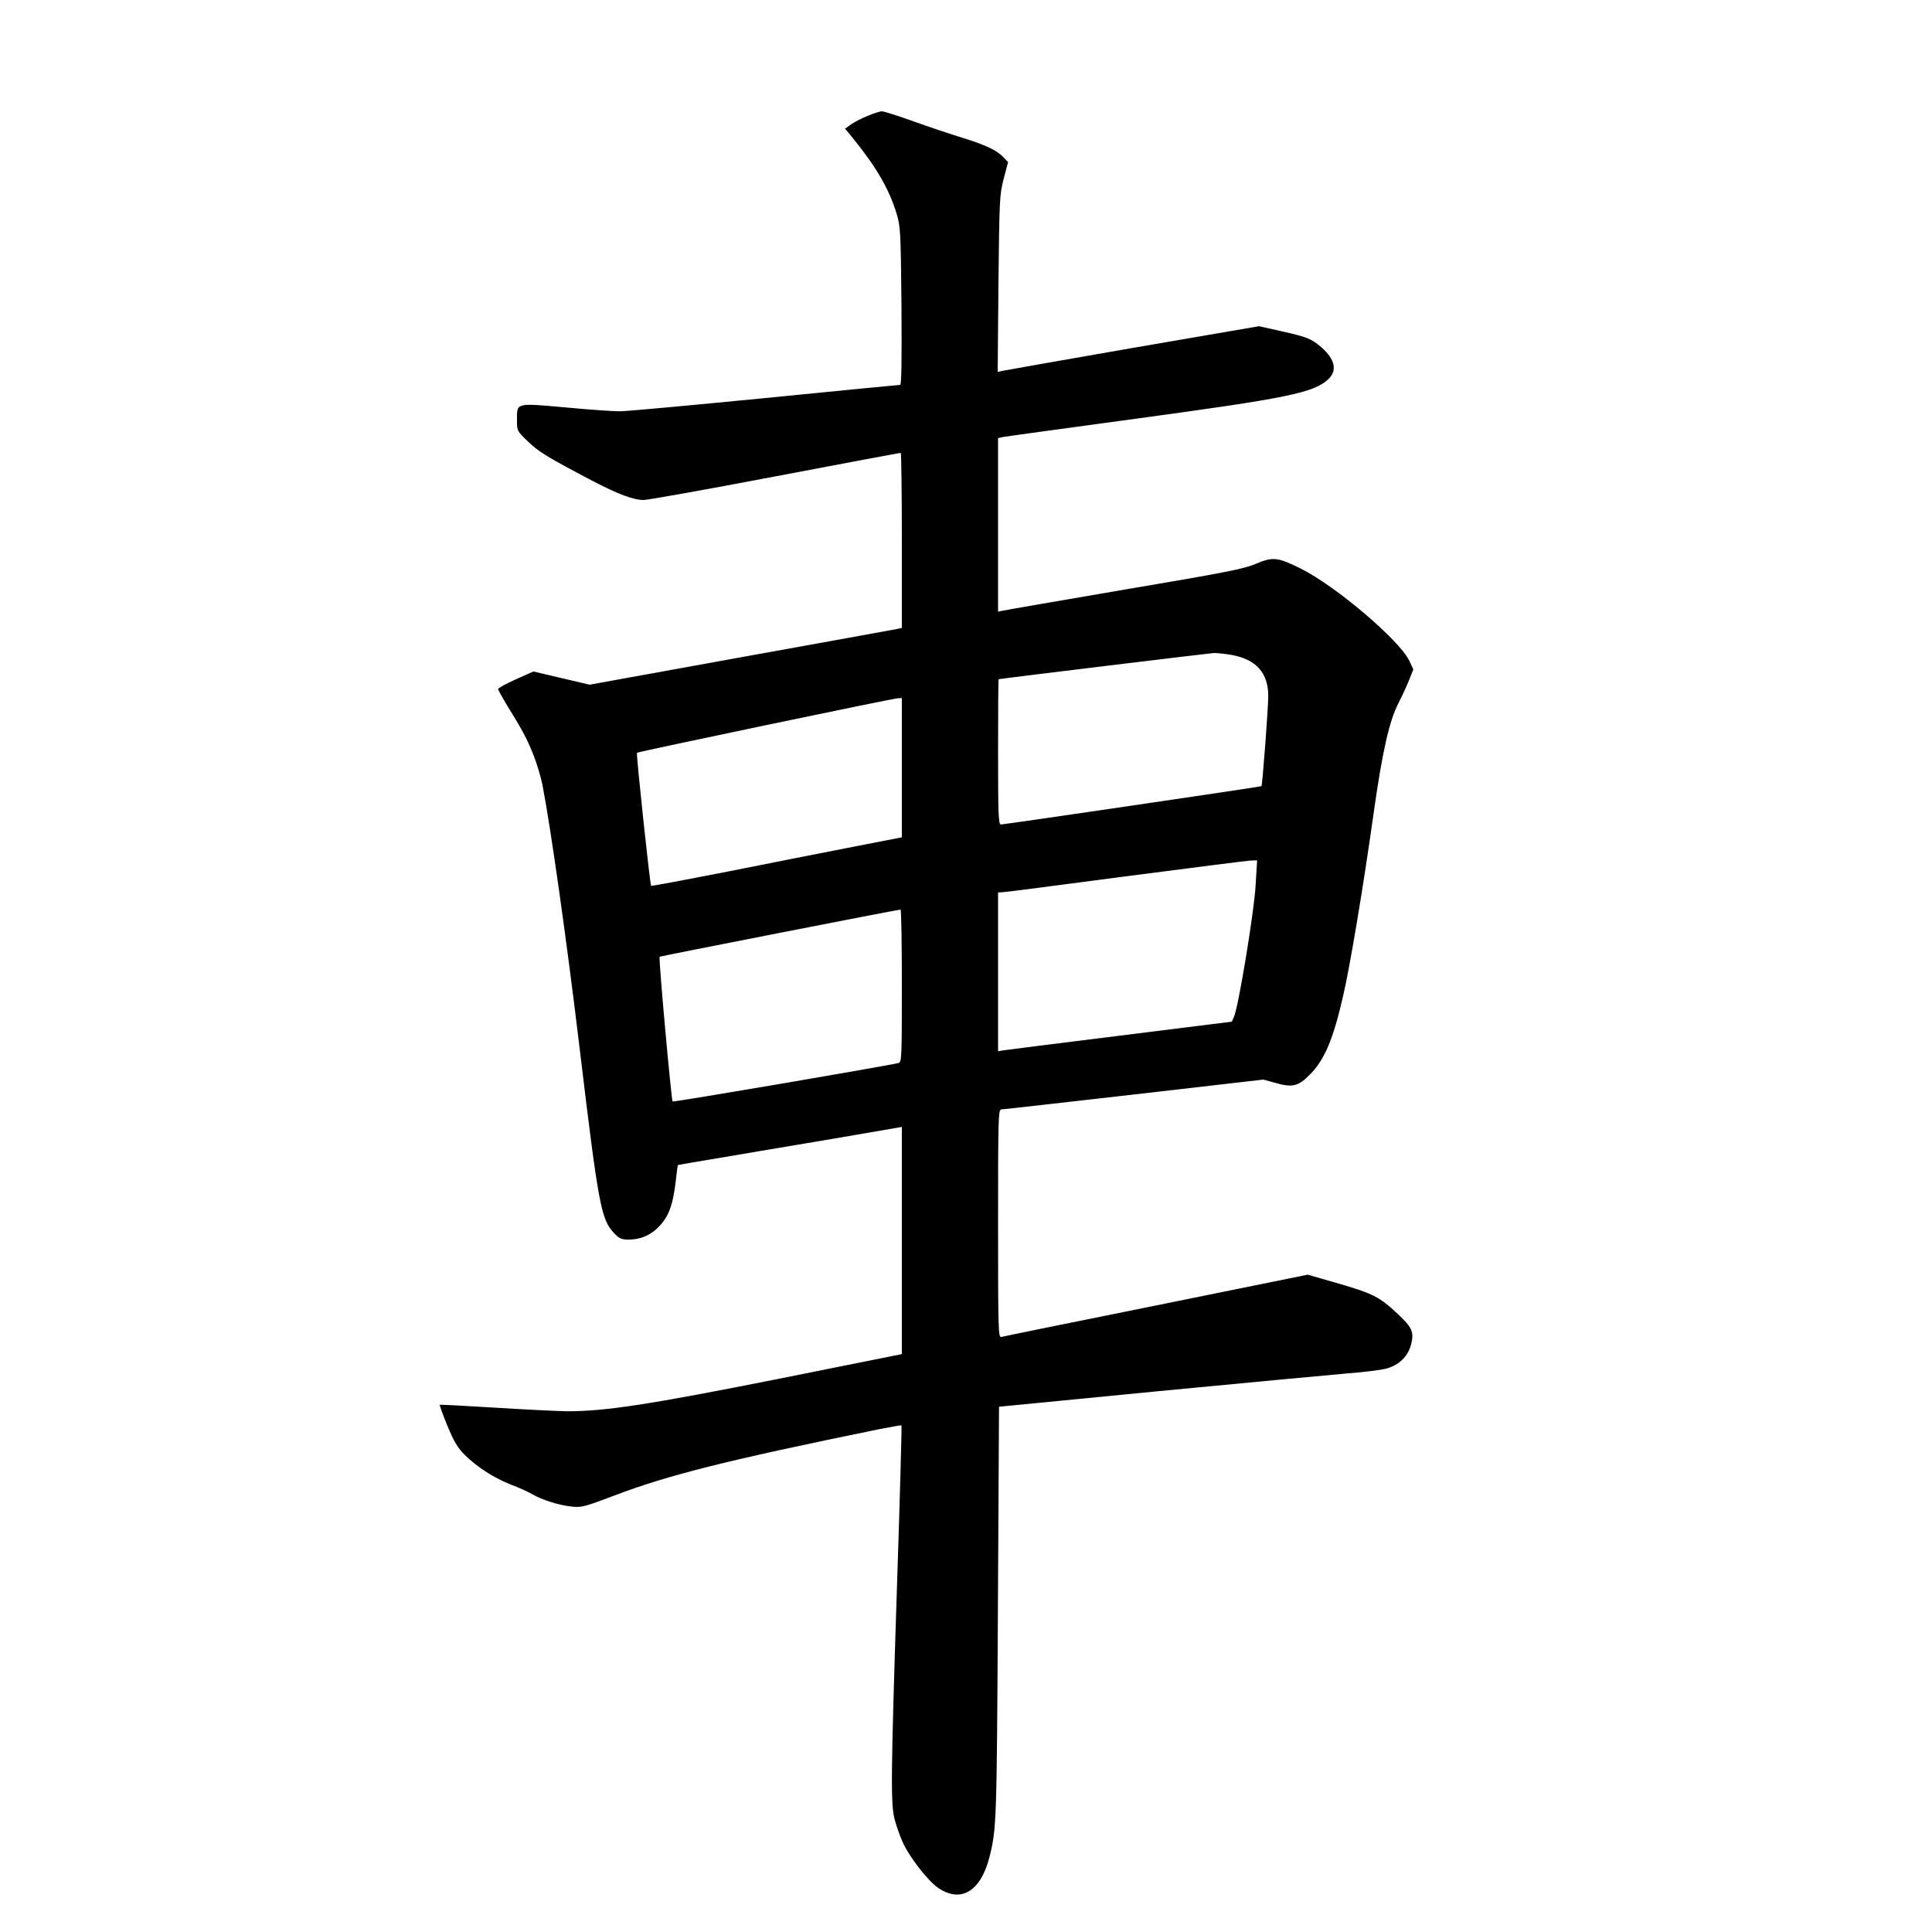 <?xml version="1.0" standalone="no"?>
<!DOCTYPE svg PUBLIC "-//W3C//DTD SVG 20010904//EN"
 "http://www.w3.org/TR/2001/REC-SVG-20010904/DTD/svg10.dtd">
<svg version="1.0" xmlns="http://www.w3.org/2000/svg"
 width="1024pt" height="1024pt" viewBox="0 0 1024 1024"
 preserveAspectRatio="xMidYMid meet">
<g transform="translate(0,1024) scale(0.1,-0.1)"
fill="#000000" stroke="none">
<path d="M4599 9626 c-31 -12 -70 -33 -88 -45 l-32 -23 34 -41 c131 -161 198
-275 239 -409 21 -69 22 -94 26 -490 2 -289 0 -418 -7 -418 -6 0 -329 -31
-717 -70 -388 -38 -734 -70 -769 -70 -35 0 -166 9 -291 21 -264 23 -254 26
-254 -70 0 -54 1 -56 58 -111 57 -55 105 -84 339 -207 140 -73 220 -103 275
-103 21 0 335 56 697 125 362 69 662 125 665 125 3 0 6 -209 6 -464 l0 -464
-27 -6 c-16 -3 -388 -71 -828 -150 l-800 -145 -149 35 -149 35 -94 -42 c-51
-23 -93 -46 -93 -51 0 -4 19 -39 41 -76 88 -142 108 -180 142 -262 19 -47 42
-121 51 -165 44 -224 130 -831 201 -1425 97 -807 111 -883 179 -955 29 -31 39
-35 82 -35 65 1 122 28 167 80 45 53 64 110 78 225 5 49 11 90 12 90 1 1 88
16 192 33 105 18 371 63 593 100 l402 69 0 -602 0 -602 -658 -132 c-679 -135
-911 -171 -1117 -171 -49 1 -220 9 -380 19 -159 10 -292 17 -294 15 -2 -2 16
-52 40 -110 35 -85 54 -117 93 -156 66 -65 155 -122 247 -158 43 -16 92 -39
111 -50 51 -30 141 -58 206 -65 53 -6 69 -2 230 59 283 108 599 187 1397 350
66 13 121 23 123 21 2 -2 -8 -374 -23 -827 -34 -1050 -35 -1183 -12 -1266 10
-35 28 -87 41 -115 35 -79 136 -209 191 -245 119 -79 223 -16 269 164 38 149
39 188 45 1299 l6 1089 850 83 c468 45 918 87 1000 94 83 6 174 18 202 25 70
19 117 66 133 132 15 63 4 87 -72 158 -95 90 -132 108 -310 160 l-167 48 -803
-163 c-442 -89 -811 -164 -820 -167 -17 -5 -18 28 -18 600 0 570 1 606 18 606
9 0 325 36 702 79 l686 79 69 -19 c86 -24 117 -16 177 45 78 78 124 186 177
418 38 165 107 580 161 964 47 333 83 493 134 591 19 37 44 92 56 122 l21 53
-22 47 c-52 108 -389 395 -574 487 -123 61 -148 64 -238 26 -62 -27 -158 -46
-697 -137 -344 -59 -635 -109 -647 -112 l-23 -5 0 460 0 460 28 6 c15 3 329
46 697 96 811 110 948 138 1025 210 49 45 36 106 -35 168 -52 46 -77 56 -211
86 l-121 27 -669 -115 c-368 -64 -680 -119 -693 -122 l-23 -5 4 468 c5 448 6
472 28 556 l23 88 -24 25 c-34 37 -98 67 -219 104 -58 18 -173 56 -256 86 -83
30 -159 54 -170 54 -10 0 -44 -11 -75 -24z m1927 -2857 c131 -23 196 -95 196
-218 0 -63 -31 -473 -36 -478 -3 -3 -1363 -203 -1381 -203 -13 0 -15 52 -15
385 0 212 1 385 3 385 23 5 1121 138 1141 139 16 0 58 -4 92 -10z m-1746 -598
l0 -369 -262 -51 c-145 -28 -443 -87 -663 -131 -220 -43 -401 -77 -404 -75 -6
7 -80 699 -75 705 6 6 1350 287 1382 289 l22 1 0 -369z m1875 -623 c-7 -135
-91 -647 -115 -698 l-11 -25 -592 -74 c-326 -40 -604 -76 -619 -78 l-28 -5 0
421 0 421 23 1 c12 0 306 38 652 84 347 45 645 83 664 84 l34 1 -8 -132z
m-1875 -532 c0 -377 -1 -405 -17 -410 -48 -13 -1194 -209 -1198 -204 -7 7 -75
761 -69 767 3 3 1247 247 1277 250 4 1 7 -181 7 -403z"/>
</g>
</svg>
